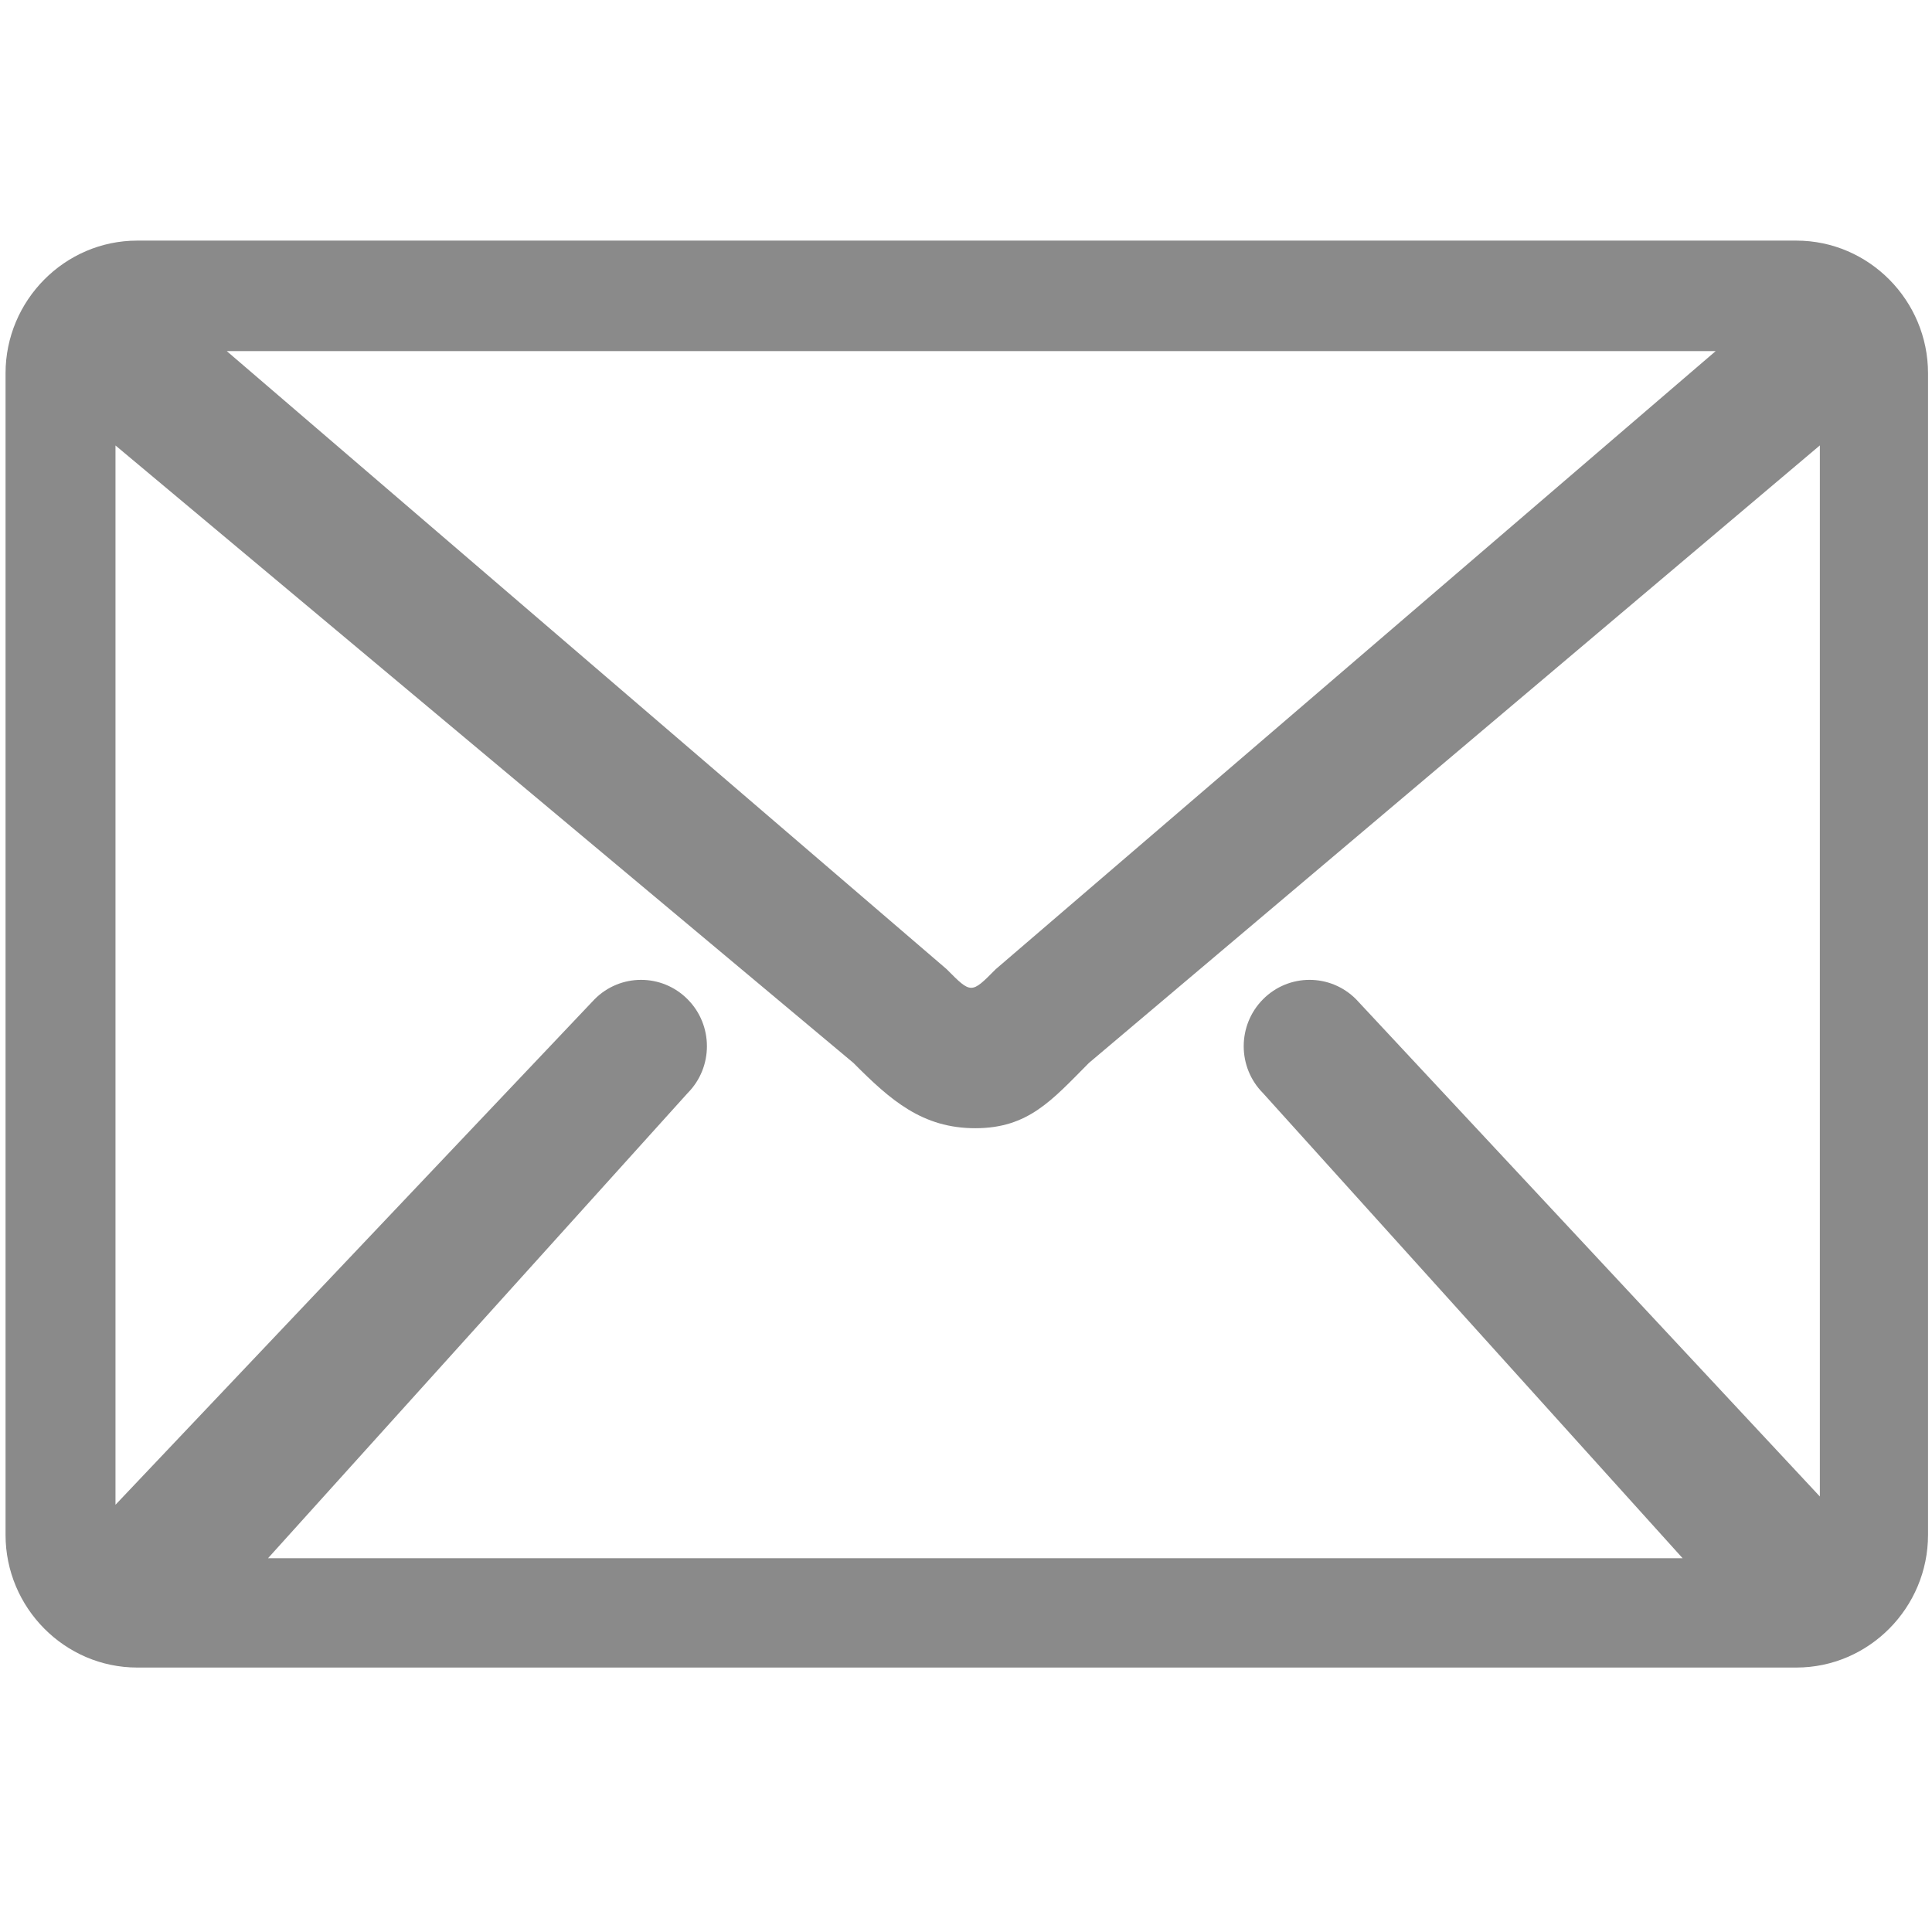 <?xml version="1.0" standalone="no"?><!DOCTYPE svg PUBLIC "-//W3C//DTD SVG 1.1//EN" "http://www.w3.org/Graphics/SVG/1.1/DTD/svg11.dtd"><svg t="1537581141382" class="icon" style="" viewBox="0 0 1024 1024" version="1.1" xmlns="http://www.w3.org/2000/svg" p-id="2030" xmlns:xlink="http://www.w3.org/1999/xlink" width="200" height="200"><defs><style type="text/css"></style></defs><path d="M952.102 127.526H72.732c-38.388 0-69.794 31.661-69.794 70.349v615.613c0 38.688 31.405 70.348 69.794 70.348h879.37c38.389 0 69.794-31.66 69.794-70.348V197.875c0-38.688-31.404-70.349-69.794-70.349z m-42.77 58.572L527.792 513.66c-13.042 13.171-12.986 13.2-26.072 0L120.195 186.098h789.137z m55.23 607.079L718.767 529.648c-13.639-13.741-35.712-13.741-49.353 0-13.626 13.739-13.626 36.011 0 49.724l222.408 246.519H142.056l222.396-246.519c13.641-13.712 13.641-36.013 0-49.724-13.625-13.741-35.714-13.741-49.341 0L61.21 797.558V236.107l391.141 327.279c19.728 19.855 36.567 34.592 64.588 34.592 28.019 0 40.509-14.736 60.207-34.592l387.415-327.308v557.099z" fill="#8a8a8a" p-id="2031"></path></svg>